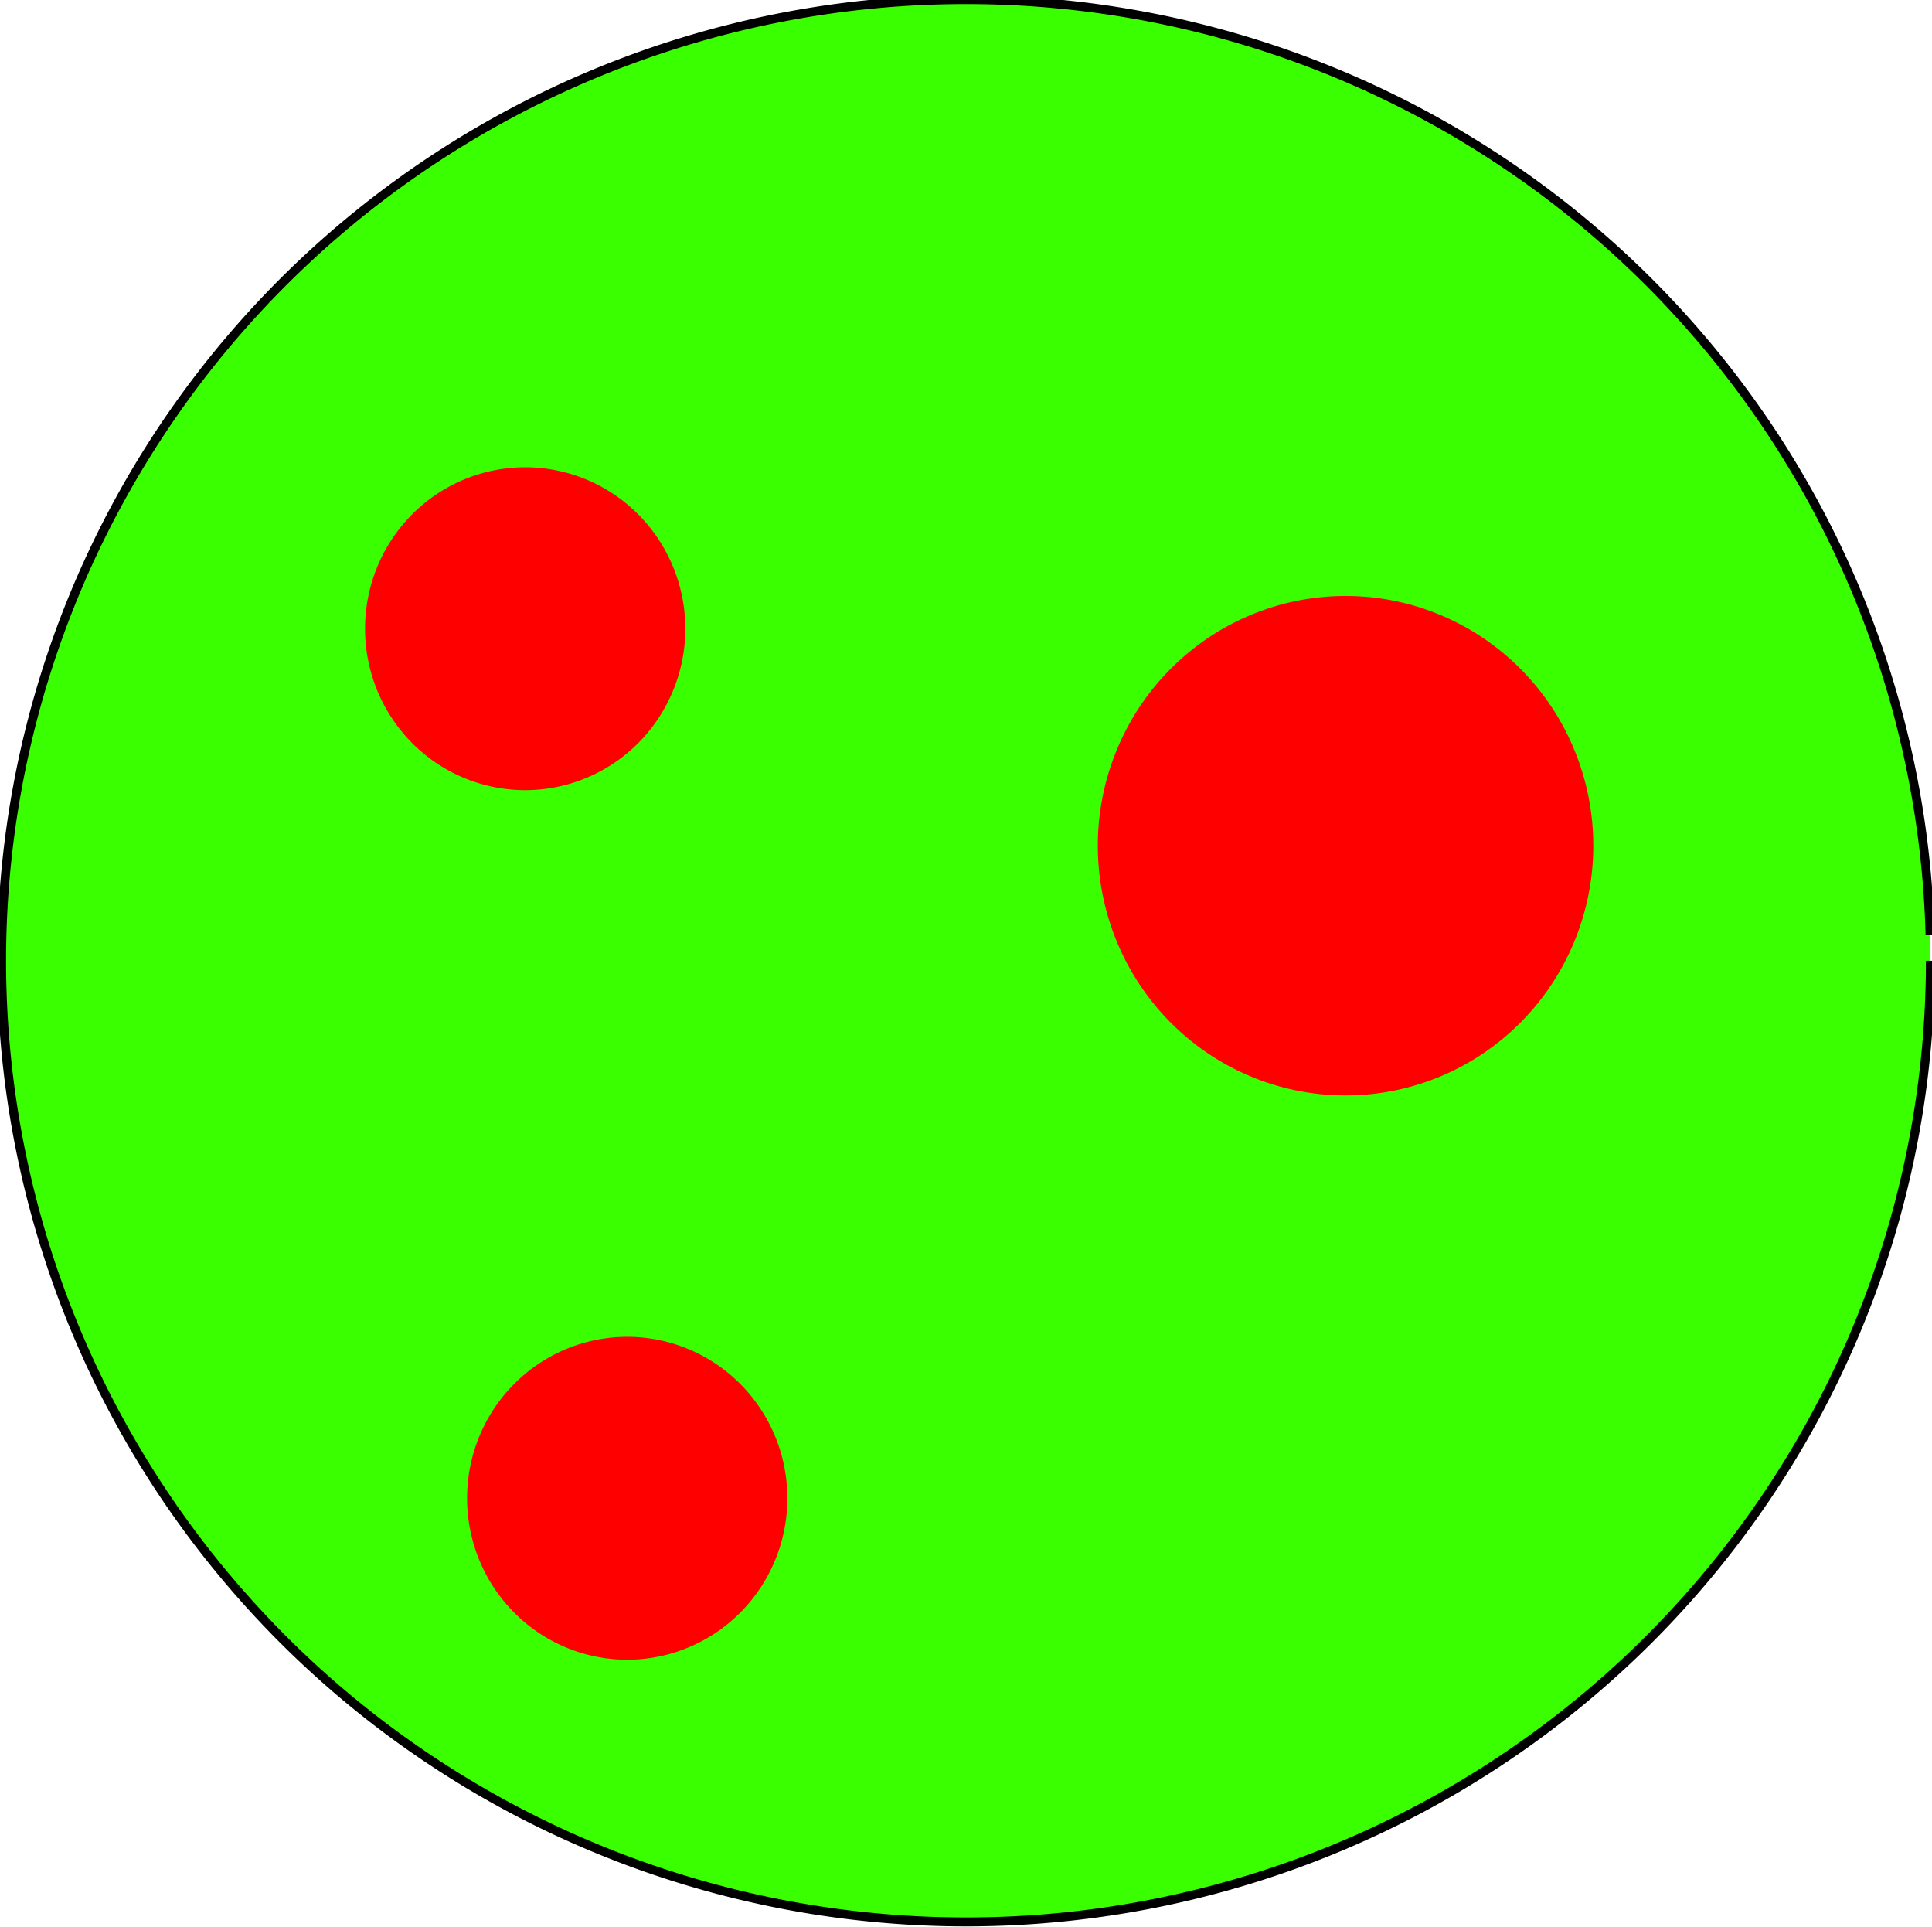<?xml version="1.0" encoding="UTF-8" standalone="no"?>
<svg
   xmlns:dc="http://purl.org/dc/elements/1.1/"
   xmlns:cc="http://creativecommons.org/ns#"
   xmlns:rdf="http://www.w3.org/1999/02/22-rdf-syntax-ns#"
   xmlns:svg="http://www.w3.org/2000/svg"
   xmlns="http://www.w3.org/2000/svg"
   xmlns:sodipodi="http://sodipodi.sourceforge.net/DTD/sodipodi-0.dtd"
   xmlns:inkscape="http://www.inkscape.org/namespaces/inkscape"
   inkscape:version="1.0beta2 (969f793, 2020-01-16)"
   sodipodi:docname="fantom_3_4_scheme.svg"
   viewBox="0 0 558.22 556.648"
   height="556.648"
   width="558.22"
   id="svg2"
   version="1.1">
  <defs
     id="defs6" />
  <sodipodi:namedview
     inkscape:current-layer="g10"
     inkscape:window-maximized="1"
     inkscape:window-y="-8"
     inkscape:window-x="-8"
     inkscape:cy="266.7833"
     inkscape:cx="235.01422"
     inkscape:zoom="1.2718994"
     showgrid="false"
     id="namedview4"
     inkscape:window-height="1017"
     inkscape:window-width="1920"
     inkscape:pageshadow="2"
     inkscape:pageopacity="0"
     guidetolerance="10"
     gridtolerance="10"
     objecttolerance="10"
     borderopacity="1"
     inkscape:document-rotation="0"
     bordercolor="#666666"
     pagecolor="#ffffff" />
  <g
     transform="translate(-46.387,-47.96)"
     id="g10"
     inkscape:label="Image"
     inkscape:groupmode="layer">
    <path
       d="M 604.14,325.498 A 278.642,277.653 0 0 1 327.383,603.145 278.642,277.653 0 0 1 46.881,329.254 278.642,277.653 0 0 1 319.843,47.902 278.642,277.653 0 0 1 604.038,317.986"
       sodipodi:arc-type="arc"
       sodipodi:open="true"
       sodipodi:end="6.2561255"
       sodipodi:start="0"
       sodipodi:ry="277.65344"
       sodipodi:rx="278.64227"
       sodipodi:cy="325.49796"
       sodipodi:cx="325.49771"
       sodipodi:type="arc"
       id="path839"
       style="fill:#39ff00;fill-opacity:1;stroke:#000000;stroke-width:2.573;stroke-miterlimit:10;stroke-dasharray:none;stroke-opacity:1" />
    <path
       d="m 273.883,480.768 a 46.271,46.638 0 0 1 -45.822,46.636 46.271,46.638 0 0 1 -46.711,-45.731 46.271,46.638 0 0 1 44.916,-47.523 46.271,46.638 0 0 1 47.582,44.809"
       sodipodi:arc-type="arc"
       sodipodi:open="true"
       sodipodi:end="6.2443866"
       sodipodi:start="0"
       sodipodi:ry="46.637981"
       sodipodi:rx="46.270752"
       sodipodi:cy="480.76782"
       sodipodi:cx="227.61244"
       sodipodi:type="arc"
       id="path841"
       style="fill:#ff0000;fill-opacity:1;stroke:none;stroke-width:2.348;stroke-miterlimit:10;stroke-dasharray:none;stroke-opacity:1" />
    <path
       style="fill:#ff0000;fill-opacity:1;stroke:none;stroke-width:2.348;stroke-miterlimit:10;stroke-dasharray:none;stroke-opacity:1"
       id="path841-4"
       sodipodi:type="arc"
       sodipodi:cx="198.12889"
       sodipodi:cy="229.57791"
       sodipodi:rx="46.270752"
       sodipodi:ry="46.637981"
       sodipodi:start="0"
       sodipodi:end="6.2443866"
       sodipodi:open="true"
       sodipodi:arc-type="arc"
       d="m 244.4,229.578 a 46.271,46.638 0 0 1 -45.822,46.636 46.271,46.638 0 0 1 -46.711,-45.731 46.271,46.638 0 0 1 44.916,-47.523 46.271,46.638 0 0 1 47.582,44.809" />
    <path
       style="fill:#ff0000;fill-opacity:1;stroke:none;stroke-width:3.633;stroke-miterlimit:10;stroke-dasharray:none;stroke-opacity:1"
       id="path841-9"
       sodipodi:type="arc"
       sodipodi:cx="435.1644"
       sodipodi:cy="292.25754"
       sodipodi:rx="71.581276"
       sodipodi:ry="72.149384"
       sodipodi:start="0"
       sodipodi:end="6.2443866"
       sodipodi:open="true"
       sodipodi:arc-type="arc"
       d="m 506.746,292.258 a 71.581,72.149 0 0 1 -70.887,72.146 71.581,72.149 0 0 1 -72.262,-70.746 71.581,72.149 0 0 1 69.485,-73.518 71.581,72.149 0 0 1 73.61,69.32" />
    <rect
       y="47.96"
       x="46.387"
       height="556.648"
       width="558.22"
       id="rect870"
       style="font-variation-settings:normal;opacity:1;vector-effect:none;fill:none;fill-opacity:1;fill-rule:evenodd;stroke:none;stroke-width:1;stroke-linecap:butt;stroke-linejoin:miter;stroke-miterlimit:10;stroke-dasharray:none;stroke-dashoffset:0;stroke-opacity:1;stop-color:#000000;stop-opacity:1" />
  </g>
</svg>

